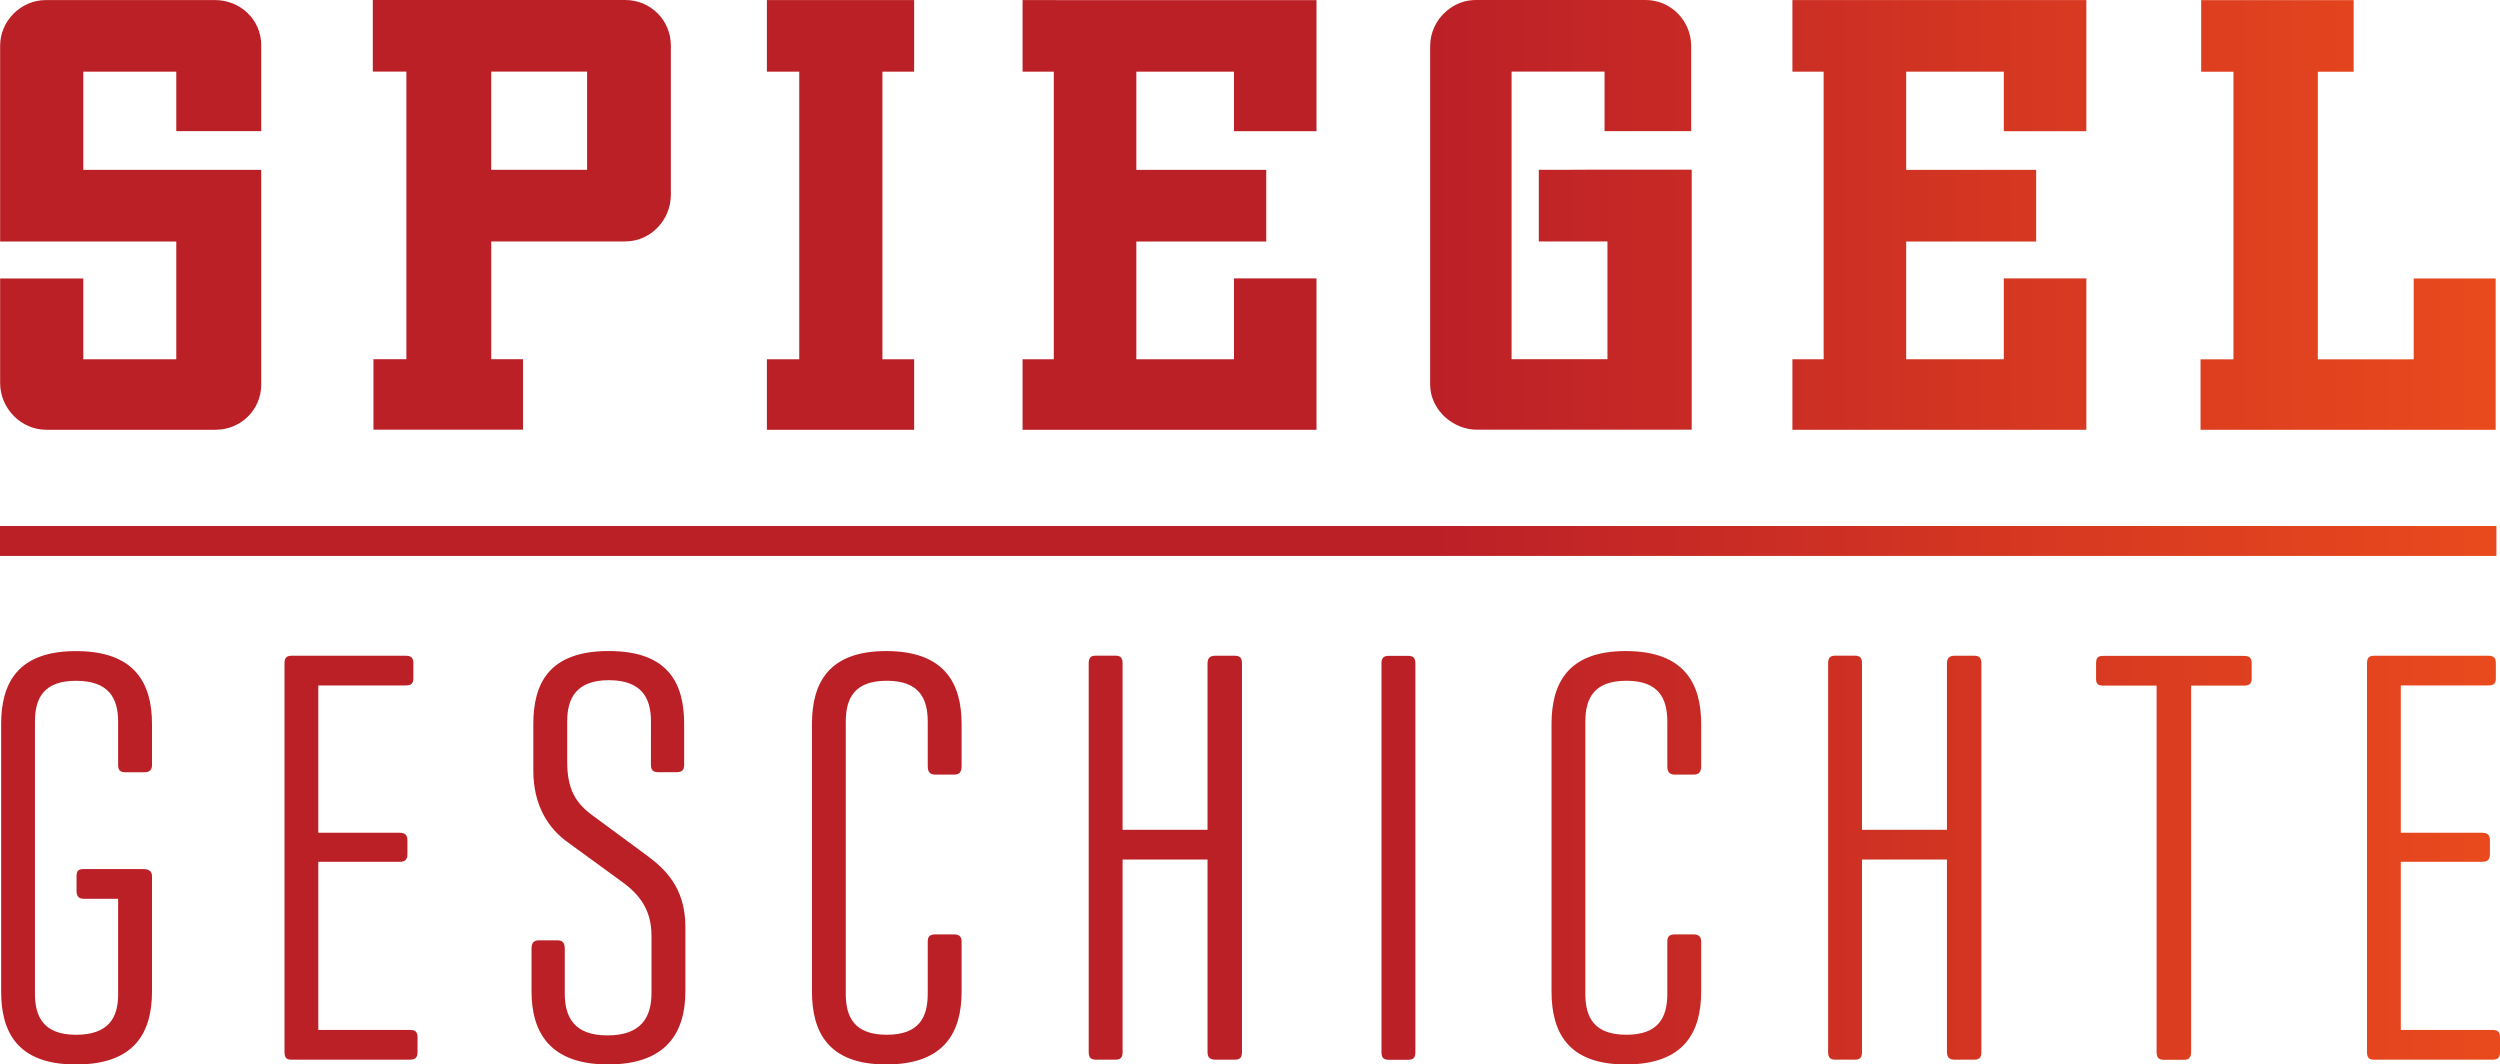 <svg id="d" width="498.22" height="212.14" version="1.1" viewBox="0 0 131.82 56.128" xmlns="http://www.w3.org/2000/svg">
 <defs id="e">
  <linearGradient id="c" x2="1" gradientTransform="matrix(158.76 0 0 158.76 -.005 37.17)" gradientUnits="userSpaceOnUse">
   <stop id="f" stop-color="#bc2027" offset="0"/>
   <stop id="g" stop-color="#bc2027" offset=".561"/>
   <stop id="h" stop-color="#f1511b" offset=".98"/>
   <stop id="i" stop-color="#f1511b" offset="1"/>
  </linearGradient>
  <clipPath id="b">
   <g id="j" transform="translate(-26.458,-111.66)" fill="#fff">
    <path id="k" d="m47.425 166.34c0.284 0 0.47 0.093 0.47 0.377v6.075c0 2.129-0.876 3.852-4.009 3.852-3.103 0-3.946-1.723-3.946-3.852v-14.093c0-2.129 0.842-3.852 3.946-3.852 3.133 0 4.009 1.723 4.009 3.852v2.159c0 0.25-0.127 0.377-0.406 0.377h-1.003c-0.284 0-0.377-0.127-0.377-0.377v-2.286c0-1.253-0.5-2.159-2.223-2.159-1.693 0-2.163 0.906-2.163 2.159v14.347c0 1.219 0.47 2.159 2.163 2.159 1.723 0 2.223-0.906 2.223-2.129v-5.042h-1.816c-0.25 0-0.377-0.127-0.377-0.406v-0.783c0-0.284 0.097-0.377 0.377-0.377z"/>
    <path id="l" d="m55.224 176.39c-0.25 0-0.343-0.127-0.343-0.406v-20.486c0-0.279 0.093-0.406 0.373-0.406h6.016c0.279 0 0.406 0.093 0.406 0.406v0.783c0 0.284-0.127 0.377-0.406 0.377h-4.606v7.768h4.293c0.284 0 0.406 0.123 0.406 0.406v0.72c0 0.284-0.123 0.406-0.406 0.406h-4.293v8.865h4.826c0.279 0 0.406 0.093 0.406 0.377v0.783c0 0.313-0.127 0.406-0.406 0.406z"/>
    <path id="m" d="m74.204 158.54c0-1.224-0.5-2.159-2.223-2.159-1.693 0-2.193 0.936-2.193 2.159v2.159c0 1.41 0.436 2.163 1.346 2.82l2.849 2.1c0.94 0.69 2.036 1.693 2.036 3.759v3.412c0 2.134-0.969 3.852-4.073 3.852-3.099 0-4.039-1.719-4.039-3.852v-2.252c0-0.313 0.123-0.44 0.377-0.44h0.999c0.254 0 0.377 0.127 0.377 0.44v2.35c0 1.283 0.504 2.223 2.256 2.223s2.316-0.94 2.316-2.223v-3.04c0-1.346-0.627-2.163-1.532-2.82l-2.883-2.1c-1.003-0.72-1.816-1.909-1.816-3.789v-2.443c0-2.129 0.813-3.852 3.979-3.852 3.162 0 3.975 1.723 3.975 3.852v2.129c0 0.284-0.093 0.406-0.406 0.406h-0.969c-0.284 0-0.377-0.123-0.377-0.406z"/>
    <path id="n" d="m90.584 172.79c0 2.129-0.876 3.852-3.979 3.852-3.069 0-3.912-1.723-3.912-3.852v-14.093c0-2.129 0.842-3.852 3.912-3.852 3.103 0 3.979 1.723 3.979 3.852v2.223c0 0.313-0.127 0.44-0.406 0.44h-0.974c-0.279 0-0.406-0.127-0.406-0.44v-2.35c0-1.253-0.47-2.159-2.159-2.159-1.693 0-2.163 0.906-2.163 2.159v14.347c0 1.253 0.47 2.159 2.163 2.159 1.689 0 2.159-0.906 2.159-2.159v-2.756c0-0.254 0.097-0.377 0.406-0.377h0.974c0.279 0 0.406 0.123 0.406 0.377z"/>
    <path id="o" d="m99.072 164.27h4.479v-8.772c0-0.279 0.127-0.406 0.406-0.406h1.033c0.284 0 0.377 0.127 0.377 0.406v20.486c0 0.284-0.093 0.406-0.377 0.406h-1.033c-0.279 0-0.406-0.123-0.406-0.406v-10.148h-4.479v10.148c0 0.284-0.093 0.406-0.377 0.406h-1.033c-0.284 0-0.377-0.123-0.377-0.406v-20.49c0-0.279 0.093-0.406 0.377-0.406h1.033c0.284 0 0.377 0.127 0.377 0.406z"/>
    <path id="p" d="m114.51 175.99c0 0.284-0.093 0.406-0.377 0.406h-1.033c-0.284 0-0.377-0.123-0.377-0.406v-20.486c0-0.279 0.093-0.406 0.377-0.406h1.033c0.284 0 0.377 0.127 0.377 0.406z"/>
    <path id="q" d="m129.58 172.79c0 2.129-0.876 3.852-3.979 3.852-3.069 0-3.912-1.723-3.912-3.852v-14.093c0-2.129 0.842-3.852 3.912-3.852 3.103 0 3.979 1.723 3.979 3.852v2.223c0 0.313-0.127 0.44-0.406 0.44h-0.969c-0.284 0-0.411-0.127-0.411-0.44v-2.35c0-1.253-0.47-2.159-2.159-2.159-1.693 0-2.163 0.906-2.163 2.159v14.347c0 1.253 0.47 2.159 2.163 2.159 1.689 0 2.159-0.906 2.159-2.159v-2.756c0-0.254 0.097-0.377 0.411-0.377h0.969c0.279 0 0.406 0.123 0.406 0.377z"/>
    <path id="r" d="m138.06 164.27h4.479v-8.772c0-0.279 0.127-0.406 0.406-0.406h1.033c0.284 0 0.377 0.127 0.377 0.406v20.486c0 0.284-0.093 0.406-0.377 0.406h-1.033c-0.279 0-0.406-0.123-0.406-0.406v-10.148h-4.479v10.148c0 0.284-0.093 0.406-0.377 0.406h-1.033c-0.279 0-0.377-0.123-0.377-0.406v-20.49c0-0.279 0.097-0.406 0.377-0.406h1.033c0.284 0 0.377 0.127 0.377 0.406z"/>
    <path id="s" d="m158.2 155.1c0.284 0 0.406 0.093 0.406 0.406v0.783c0 0.284-0.123 0.377-0.406 0.377h-2.786v19.326c0 0.284-0.127 0.406-0.377 0.406h-1.033c-0.313 0-0.411-0.123-0.411-0.406v-19.326h-2.815c-0.284 0-0.377-0.093-0.377-0.377v-0.783c0-0.313 0.093-0.406 0.377-0.406z"/>
    <path id="t" d="m165.03 176.39c-0.25 0-0.343-0.127-0.343-0.406v-20.486c0-0.279 0.093-0.406 0.373-0.406h6.016c0.284 0 0.406 0.093 0.406 0.406v0.783c0 0.284-0.123 0.377-0.406 0.377h-4.606v7.768h4.293c0.284 0 0.406 0.123 0.406 0.406v0.72c0 0.284-0.123 0.406-0.406 0.406h-4.293v8.865h4.826c0.279 0 0.406 0.093 0.406 0.377v0.783c0 0.313-0.127 0.406-0.406 0.406z"/>
    <path id="u" d="m171.51 149.83h-131.63v-1.579h131.63z"/>
    <path id="v" d="m51.216 120.52h-8.924c-1.308 0-2.405 1.097-2.405 2.405v10.325h9.288v6.21h-4.902v-4.263h-4.386v5.512c0 1.338 1.097 2.468 2.438 2.468h8.92c1.342 0 2.409-1.067 2.409-2.375v-11.329h-9.381v-5.178h4.902v3.137h4.479v-4.538c0-1.338-1.101-2.375-2.438-2.375"/>
    <path id="w" d="m70.836 129.47h-5.055v-5.178h5.055zm2.011-8.954h-13.31v3.776h1.77v15.164h-1.736v3.717h7.887v-3.717h-1.676v-6.21h7.066c1.338 0 2.405-1.126 2.405-2.468v-7.857c0-1.338-1.067-2.405-2.405-2.405"/>
    <path id="x" d="m80.317 120.52v3.776h1.706v15.164h-1.706v3.717h7.764v-3.717h-1.672v-15.164h1.672v-3.776h-5.097z"/>
    <path id="y" d="m94.869 120.52h-1.071v3.776h1.647v15.164h-1.647v3.717h15.499v-7.98h-4.352v4.263h-5.148v-6.21h6.85v-3.776h-6.85v-5.178h5.148v3.137h4.352v-6.91h-12.835z"/>
    <path id="z" d="m122.25 129.47h-1.232v3.776h3.62v6.21h-5.055v-15.164h4.902v3.137h4.568v-4.475c0-1.342-1.067-2.438-2.405-2.438h-8.954c-0.605 0-1.147 0.233-1.571 0.605-0.508 0.445-0.834 1.097-0.834 1.833v17.844c0 0.694 0.334 1.317 0.834 1.753 0.445 0.381 1.02 0.622 1.634 0.622h11.324v-13.71h-5.402z"/>
    <path id="aa" d="m134.39 120.52v3.776h1.647v15.164h-1.647v3.717h15.499v-7.98h-4.352v4.263h-5.148v-6.21h6.854v-3.776h-6.854v-5.178h5.148v3.137h4.352v-6.913h-12.832z"/>
    <path id="ab" d="m167.15 135.2v4.263h-5.055v-15.164h1.888v-3.776h-8.039v3.776h1.702v15.164h-1.736v3.717h15.562v-7.98h-1.655z"/>
   </g>
  </clipPath>
 </defs>
 <path id="ac" transform="translate(-13.422 -8.856)" d="M 0,74.34 H 158.75 V 0 H 0 Z" clip-path="url(#b)" fill="url(#c)"/>
</svg>
